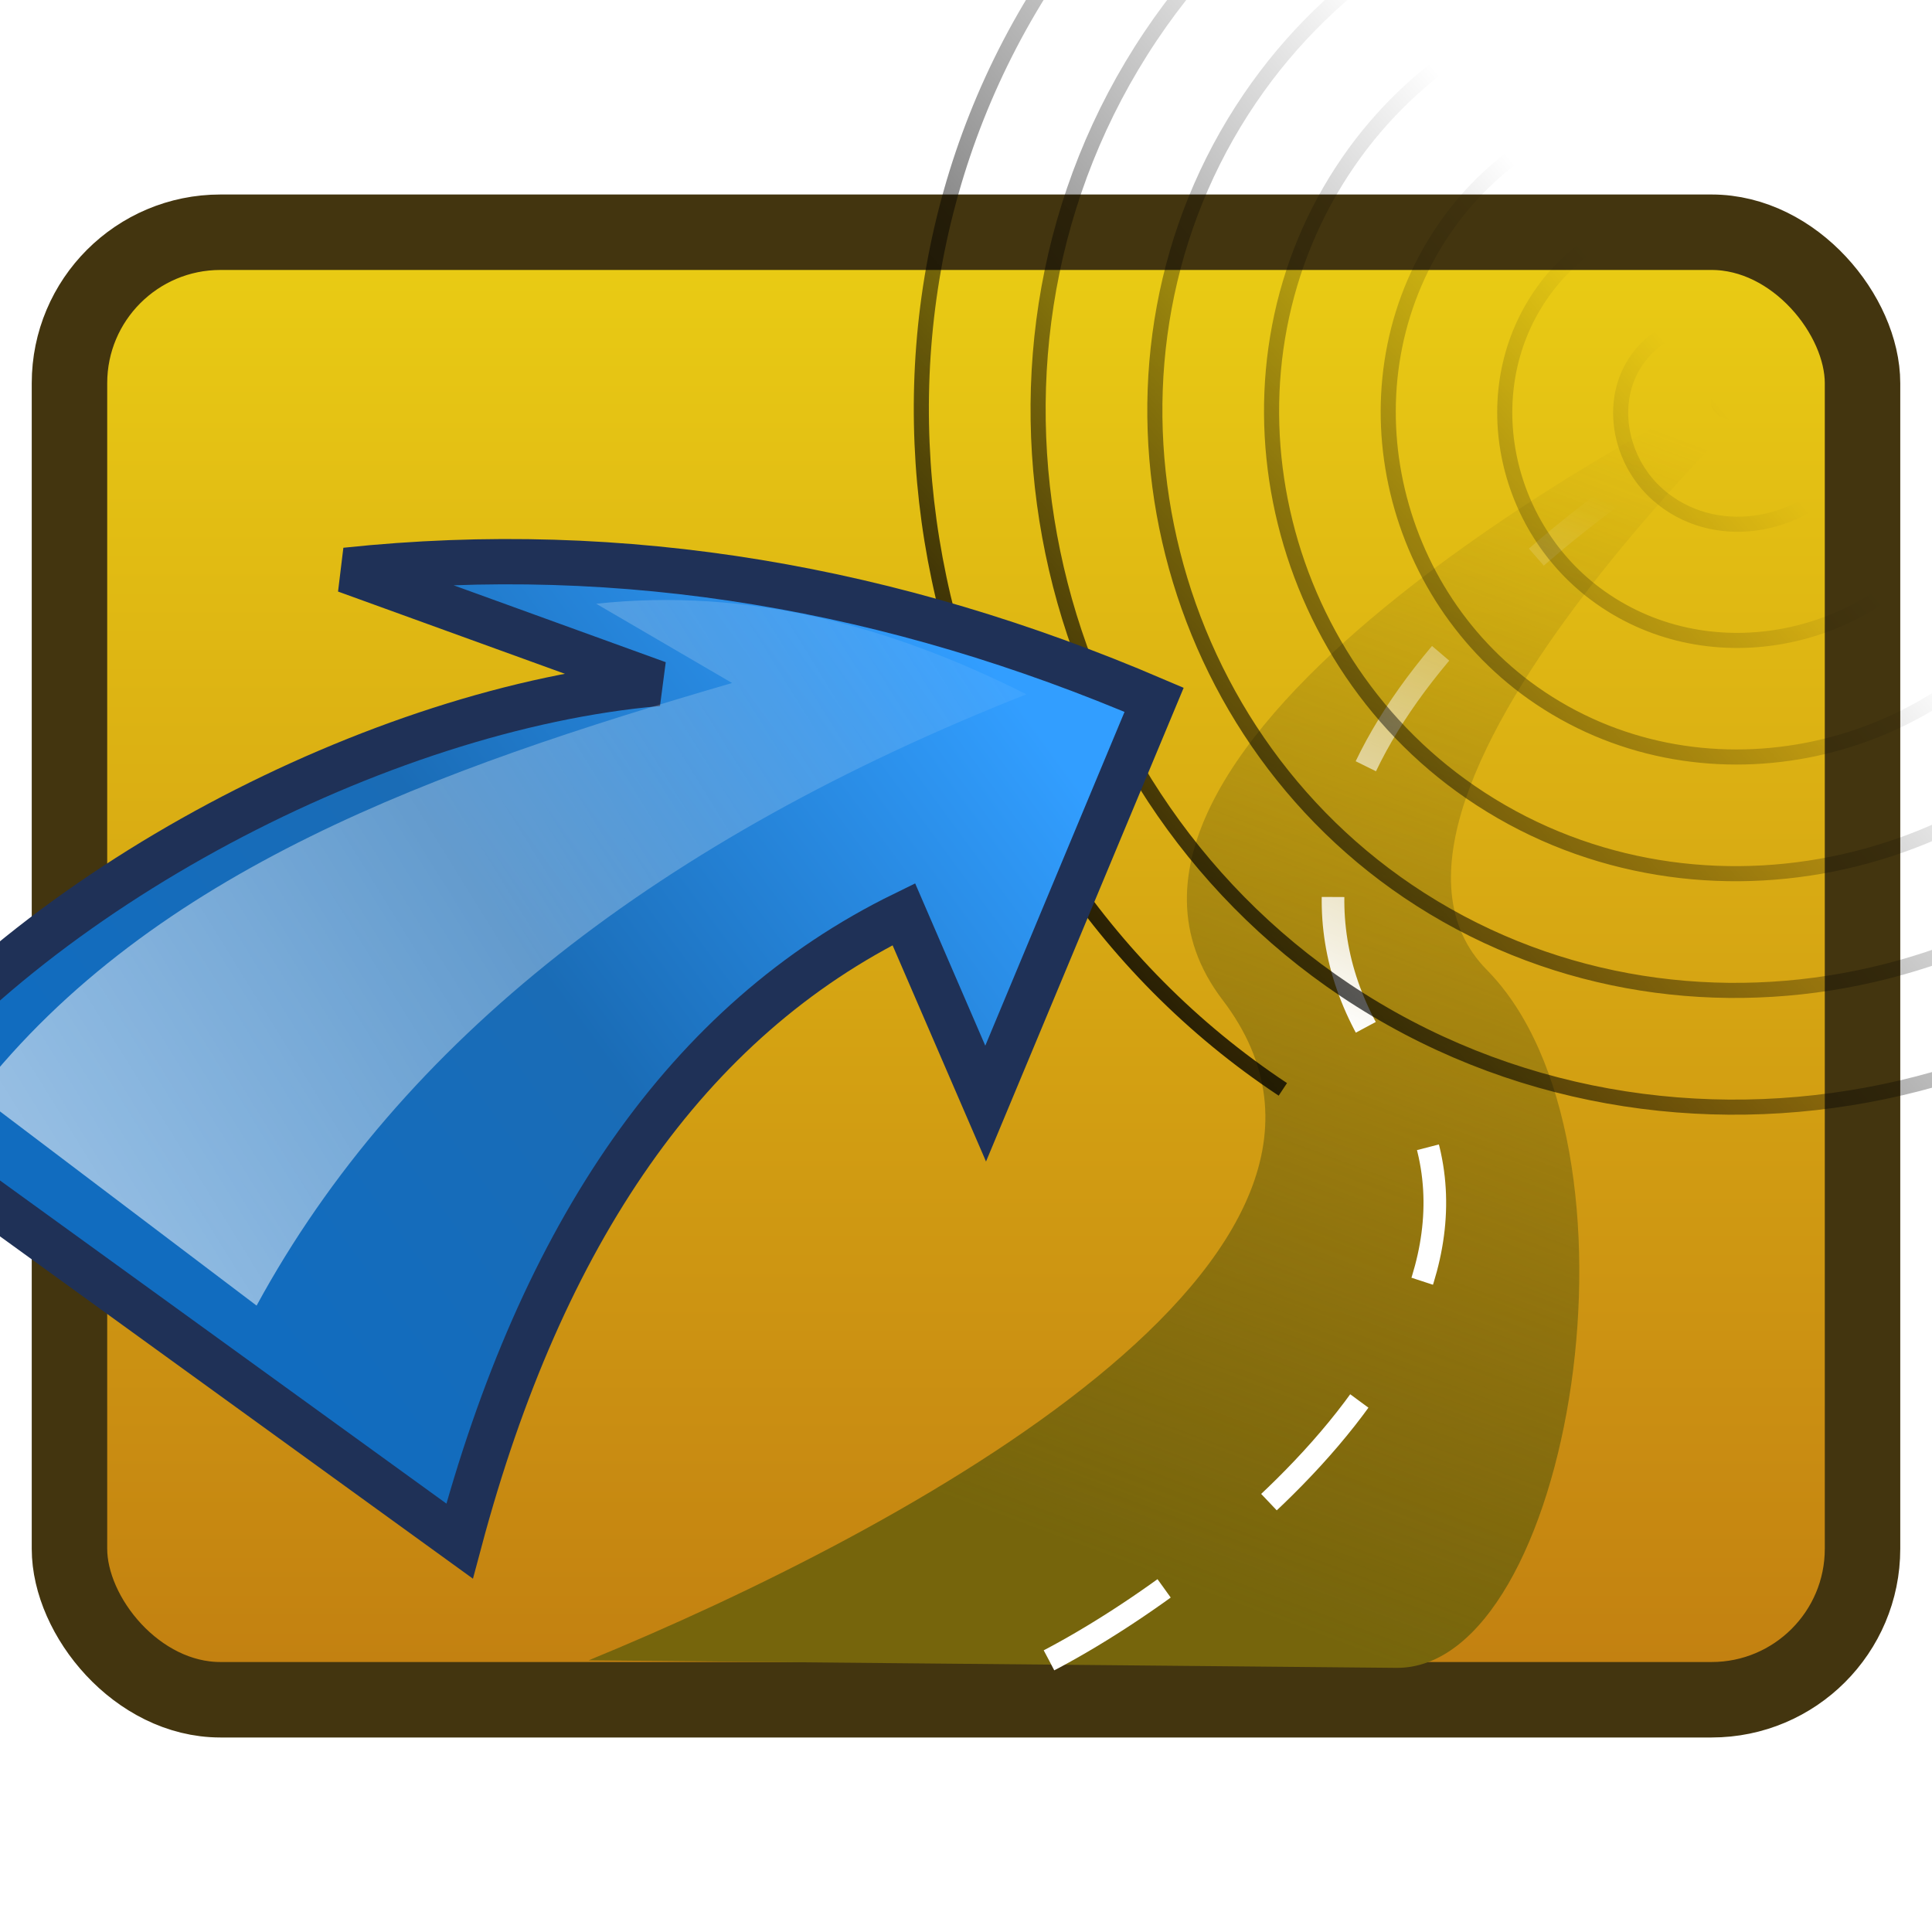 <?xml version="1.0" encoding="UTF-8" standalone="no"?>
<!-- Created with Inkscape (http://www.inkscape.org/) -->
<svg
   xmlns:dc="http://purl.org/dc/elements/1.1/"
   xmlns:cc="http://creativecommons.org/ns#"
   xmlns:rdf="http://www.w3.org/1999/02/22-rdf-syntax-ns#"
   xmlns:svg="http://www.w3.org/2000/svg"
   xmlns="http://www.w3.org/2000/svg"
   xmlns:xlink="http://www.w3.org/1999/xlink"
   xmlns:sodipodi="http://sodipodi.sourceforge.net/DTD/sodipodi-0.dtd"
   xmlns:inkscape="http://www.inkscape.org/namespaces/inkscape"
   width="128"
   height="128"
   id="svg2"
   sodipodi:version="0.32"
   inkscape:version="0.46"
   version="1.0"
   sodipodi:docname="navit.svg"
   inkscape:output_extension="org.inkscape.output.svg.inkscape"
   inkscape:export-filename="/home/jeff/projets/navit/navit.png"
   inkscape:export-xdpi="90"
   inkscape:export-ydpi="90">
  <defs
     id="defs4">
    <linearGradient
       inkscape:collect="always"
       id="linearGradient3376">
      <stop
         style="stop-color:#000000;stop-opacity:1;"
         offset="0"
         id="stop3378" />
      <stop
         style="stop-color:#000000;stop-opacity:0;"
         offset="1"
         id="stop3380" />
    </linearGradient>
    <linearGradient
       id="linearGradient3365">
      <stop
         style="stop-color:#ffffff;stop-opacity:0.619;"
         offset="0"
         id="stop3367" />
      <stop
         style="stop-color:#ffffff;stop-opacity:0;"
         offset="1"
         id="stop3369" />
    </linearGradient>
    <linearGradient
       inkscape:collect="always"
       id="linearGradient3328">
      <stop
         style="stop-color:#ffffff;stop-opacity:1;"
         offset="0"
         id="stop3330" />
      <stop
         style="stop-color:#ffffff;stop-opacity:0;"
         offset="1"
         id="stop3332" />
    </linearGradient>
    <linearGradient
       id="linearGradient3320">
      <stop
         style="stop-color:#116cbf;stop-opacity:1;"
         offset="0"
         id="stop3322" />
      <stop
         id="stop3354"
         offset="0.08"
         style="stop-color:#116cbf;stop-opacity:1;" />
      <stop
         id="stop3352"
         offset="0.489"
         style="stop-color:#1a6cb6;stop-opacity:1;" />
      <stop
         style="stop-color:#329eff;stop-opacity:1;"
         offset="1"
         id="stop3324" />
    </linearGradient>
    <linearGradient
       id="linearGradient3308">
      <stop
         style="stop-color:#062643;stop-opacity:1;"
         offset="0"
         id="stop3310" />
      <stop
         style="stop-color:#0d5799;stop-opacity:1;"
         offset="1"
         id="stop3312" />
    </linearGradient>
    <linearGradient
       id="linearGradient3235">
      <stop
         style="stop-color:#c17d11;stop-opacity:1;"
         offset="0"
         id="stop3237" />
      <stop
         style="stop-color:#e9cb14;stop-opacity:1;"
         offset="1"
         id="stop3239" />
    </linearGradient>
    <linearGradient
       id="linearGradient3227">
      <stop
         style="stop-color:#76650c;stop-opacity:1;"
         offset="0"
         id="stop3229" />
      <stop
         style="stop-color:#76650c;stop-opacity:0;"
         offset="1"
         id="stop3231" />
    </linearGradient>
    <inkscape:perspective
       sodipodi:type="inkscape:persp3d"
       inkscape:vp_x="15.556349 : 133.02972 : 1"
       inkscape:vp_y="0 : 1000 : 0"
       inkscape:vp_z="744.09448 : 526.18109 : 1"
       inkscape:persp3d-origin="372.04724 : 350.78739 : 1"
       id="perspective10" />
    <linearGradient
       inkscape:collect="always"
       xlink:href="#linearGradient3235"
       id="linearGradient3241"
       x1="64"
       y1="115.114"
       x2="64"
       y2="17.401"
       gradientUnits="userSpaceOnUse" />
    <linearGradient
       inkscape:collect="always"
       xlink:href="#linearGradient3308"
       id="linearGradient3314"
       x1="-7.778"
       y1="4.256"
       x2="43.134"
       y2="4.256"
       gradientUnits="userSpaceOnUse" />
    <linearGradient
       inkscape:collect="always"
       xlink:href="#linearGradient3320"
       id="linearGradient3326"
       x1="7.636"
       y1="87.731"
       x2="58.391"
       y2="38.45"
       gradientUnits="userSpaceOnUse"
       gradientTransform="matrix(0.991,0.137,-0.137,0.991,14.945,0.473)" />
    <linearGradient
       inkscape:collect="always"
       xlink:href="#linearGradient3227"
       id="linearGradient3340"
       gradientUnits="userSpaceOnUse"
       x1="63"
       y1="106.75"
       x2="92"
       y2="29.25" />
    <linearGradient
       inkscape:collect="always"
       xlink:href="#linearGradient3328"
       id="linearGradient3342"
       gradientUnits="userSpaceOnUse"
       x1="71"
       y1="69.5"
       x2="87.25"
       y2="33.5" />
    <linearGradient
       inkscape:collect="always"
       xlink:href="#linearGradient3365"
       id="linearGradient3371"
       x1="-1.5"
       y1="86.5"
       x2="73.5"
       y2="40"
       gradientUnits="userSpaceOnUse" />
    <linearGradient
       inkscape:collect="always"
       xlink:href="#linearGradient3376"
       id="linearGradient3382"
       x1="62.148"
       y1="67.454"
       x2="11.017"
       y2="24.243"
       gradientUnits="userSpaceOnUse" />
    <filter
       inkscape:collect="always"
       id="filter3424">
      <feGaussianBlur
         inkscape:collect="always"
         stdDeviation="0.905"
         id="feGaussianBlur3426" />
    </filter>
  </defs>
  <sodipodi:namedview
     id="base"
     pagecolor="#ffffff"
     bordercolor="#666666"
     borderopacity="1.0"
     inkscape:pageopacity="0.0"
     inkscape:pageshadow="2"
     inkscape:zoom="2"
     inkscape:cx="20.365018"
     inkscape:cy="102.01218"
     inkscape:document-units="px"
     inkscape:current-layer="layer6"
     showgrid="false"
     inkscape:window-width="1155"
     inkscape:window-height="637"
     inkscape:window-x="27"
     inkscape:window-y="387"
     showborder="true" />
  <g
     inkscape:label="Calque 1"
     inkscape:groupmode="layer"
     id="layer1"
     sodipodi:insensitive="true">
    <rect
       style="opacity:1;fill:url(#linearGradient3241);fill-opacity:1;stroke:#43350f;stroke-width:5;stroke-miterlimit:4;stroke-dasharray:none;stroke-opacity:1"
       id="rect2403"
       width="118.794"
       height="97.227"
       x="4.603"
       y="15.386"
       rx="10"
       ry="10" />
  </g>
  <g
     inkscape:groupmode="layer"
     id="layer2"
     inkscape:label="lignes"
     style="display:inline">
    <g
       id="g3336"
       transform="translate(20,0)">
      <path
         sodipodi:nodetypes="cczzczc"
         id="path3223"
         d="M 92,27 L 100,23 C 100,23 67.196,52.787 78.5,64.25 C 89.804,75.713 84.119,110.609 72.5,110.5 L 19,110 C 39.917,101.417 73.874,83.136 61,66.25 C 48.126,49.364 92,27 92,27 z"
         style="fill:url(#linearGradient3340);fill-opacity:1;stroke:none;stroke-width:5;stroke-miterlimit:4;stroke-opacity:1" />
      <path
         sodipodi:nodetypes="czc"
         id="path3244"
         d="M 49.5,110 C 60.667,104.167 83.257,86.358 72,70.5 C 60.743,54.642 77.5,38.5 92.5,29"
         style="fill:none;fill-rule:evenodd;stroke:url(#linearGradient3342);stroke-width:1.5;stroke-linecap:butt;stroke-linejoin:miter;stroke-miterlimit:4;stroke-dasharray:9, 9;stroke-dashoffset:0;stroke-opacity:1" />
    </g>
  </g>
  <g
     inkscape:groupmode="layer"
     id="layer4"
     inkscape:label="bulle"
     style="display:none">
    <path
       sodipodi:type="arc"
       style="opacity:1;fill:url(#linearGradient3314);fill-opacity:1;stroke:#1f3157;stroke-width:5.305;stroke-miterlimit:4;stroke-dasharray:none;stroke-dashoffset:0;stroke-opacity:1"
       id="path3305"
       sodipodi:cx="17.67767"
       sodipodi:cy="4.2563133"
       sodipodi:rx="25.455845"
       sodipodi:ry="25.455845"
       d="M 43.134,4.256 A 25.456,25.456 0 1 1 -7.778,4.256 A 25.456,25.456 0 1 1 43.134,4.256 z"
       transform="matrix(1.319,0,0,1.319,18.395,29.399)" />
  </g>
  <g
     inkscape:groupmode="layer"
     id="layer3"
     inkscape:label="rose des vents"
     sodipodi:insensitive="true"
     style="display:none">
    <g
       id="g3256"
       transform="matrix(0.707,0.707,-0.707,0.707,36.904,-19.094)"
       style="opacity:0.5">
      <path
         transform="translate(67.5,7)"
         d="M -26,61.185 L -31.674,33.674 L -59.185,28 L -31.674,22.326 L -26,-5.185 L -20.326,22.326 L 7.185,28 L -20.326,33.674 L -26,61.185 z"
         inkscape:randomized="0"
         inkscape:rounded="0"
         inkscape:flatsided="false"
         sodipodi:arg2="2.3561945"
         sodipodi:arg1="1.5707963"
         sodipodi:r2="8.0237608"
         sodipodi:r1="33.185085"
         sodipodi:cy="28"
         sodipodi:cx="-26"
         sodipodi:sides="4"
         id="path3258"
         style="opacity:1;fill:#167bd9;fill-opacity:1;stroke:none;stroke-width:1.5;stroke-miterlimit:4;stroke-dasharray:9, 9;stroke-dashoffset:0;stroke-opacity:1"
         sodipodi:type="star" />
      <path
         transform="translate(67.5,7)"
         d="M -26,61.185 L -19.174,28.174 L -59.185,28 L -26.174,34.826 L -26,-5.185 L -32.826,27.826 L 7.185,28 L -25.826,21.174 L -26,61.185 z"
         inkscape:randomized="0"
         inkscape:rounded="0"
         inkscape:flatsided="false"
         sodipodi:arg2="0.025433549"
         sodipodi:arg1="1.5707963"
         sodipodi:r2="6.8285527"
         sodipodi:r1="33.185085"
         sodipodi:cy="28"
         sodipodi:cx="-26"
         sodipodi:sides="4"
         id="path3260"
         style="opacity:1;fill:#c3dff9;fill-opacity:1;stroke:none;stroke-width:1.5;stroke-miterlimit:4;stroke-dasharray:9, 9;stroke-dashoffset:0;stroke-opacity:1"
         sodipodi:type="star" />
    </g>
    <g
       id="g3252">
      <path
         transform="translate(67.5,7)"
         d="M -26,61.185 L -31.674,33.674 L -59.185,28 L -31.674,22.326 L -26,-5.185 L -20.326,22.326 L 7.185,28 L -20.326,33.674 L -26,61.185 z"
         inkscape:randomized="0"
         inkscape:rounded="0"
         inkscape:flatsided="false"
         sodipodi:arg2="2.3561945"
         sodipodi:arg1="1.5707963"
         sodipodi:r2="8.0237608"
         sodipodi:r1="33.185085"
         sodipodi:cy="28"
         sodipodi:cx="-26"
         sodipodi:sides="4"
         id="path3248"
         style="opacity:1;fill:#167bd9;fill-opacity:1;stroke:none;stroke-width:1.5;stroke-miterlimit:4;stroke-dasharray:9, 9;stroke-dashoffset:0;stroke-opacity:1"
         sodipodi:type="star" />
      <path
         transform="translate(67.5,7)"
         d="M -26,61.185 L -19.174,28.174 L -59.185,28 L -26.174,34.826 L -26,-5.185 L -32.826,27.826 L 7.185,28 L -25.826,21.174 L -26,61.185 z"
         inkscape:randomized="0"
         inkscape:rounded="0"
         inkscape:flatsided="false"
         sodipodi:arg2="0.025433549"
         sodipodi:arg1="1.5707963"
         sodipodi:r2="6.8285527"
         sodipodi:r1="33.185085"
         sodipodi:cy="28"
         sodipodi:cx="-26"
         sodipodi:sides="4"
         id="path3250"
         style="opacity:1;fill:#c3dff9;fill-opacity:1;stroke:none;stroke-width:1.5;stroke-miterlimit:4;stroke-dasharray:9, 9;stroke-dashoffset:0;stroke-opacity:1"
         sodipodi:type="star" />
    </g>
  </g>
  <g
     inkscape:groupmode="layer"
     id="layer6"
     inkscape:label="ondes"
     style="display:inline">
    <path
       sodipodi:type="spiral"
       style="fill:none;fill-rule:evenodd;stroke:url(#linearGradient3382);stroke-width:1px;stroke-linecap:butt;stroke-linejoin:miter;stroke-opacity:1;filter:url(#filter3424)"
       id="path3374"
       sodipodi:cx="14.142136"
       sodipodi:cy="19.812662"
       sodipodi:expansion="1"
       sodipodi:revolution="7"
       sodipodi:radius="54.341515"
       sodipodi:argument="-17.841497"
       sodipodi:t0="0"
       d="M 14.142,19.813 C 14.765,20.8 13.118,21.14 12.501,20.848 C 10.827,20.058 11.055,17.737 12.071,16.53 C 13.889,14.371 17.238,14.828 19.067,16.706 C 21.75,19.464 21.04,23.959 18.284,26.379 C 14.611,29.604 8.935,28.629 5.935,24.99 C 2.16,20.41 3.403,13.538 7.93,9.964 C 13.412,5.634 21.486,7.149 25.633,12.565 C 30.519,18.947 28.731,28.229 22.425,32.945 C 15.145,38.39 4.653,36.328 -0.631,29.131 C -6.636,20.953 -4.301,9.25 3.788,3.398 C 12.863,-3.168 25.779,-0.558 32.199,8.423 C 39.325,18.394 36.441,32.525 26.567,39.511 C 15.7,47.199 0.354,44.04 -7.197,33.273 C -15.448,21.511 -12.013,4.949 -0.354,-3.168 C 12.304,-11.981 30.081,-8.271 38.765,4.282 C 48.14,17.835 44.155,36.828 30.709,46.077 C 16.26,56.014 -3.949,51.754 -13.763,37.415 C -24.264,22.071 -19.728,0.645 -4.495,-9.734 C 11.743,-20.798 34.387,-15.987 45.331,0.14 C 56.957,17.273 51.871,41.134 34.85,52.643 C 16.823,64.833 -8.256,59.47 -20.329,41.556 C -33.083,22.634 -27.445,-3.662 -8.637,-16.3 C 11.18,-29.617 38.694,-23.703 51.897,-4.002 C 65.777,16.71 59.587,45.441 38.992,59.209 C 17.386,73.652 -12.563,67.187 -26.895,45.698 C -41.902,23.197 -35.162,-7.97 -12.778,-22.866 C 10.617,-38.437 43.001,-31.42 58.463,-8.143 C 74.597,16.147 67.304,49.749 43.134,65.775"
       transform="matrix(-1,0,0,1,128.126,6.399)" />
  </g>
  <g
     inkscape:groupmode="layer"
     id="layer5"
     inkscape:label="flèche"
     style="display:inline"
     sodipodi:insensitive="true">
    <path
       style="fill:url(#linearGradient3326);fill-opacity:1;stroke:#1f3157;stroke-width:3;stroke-linecap:butt;stroke-linejoin:miter;stroke-miterlimit:4;stroke-dasharray:none;stroke-dashoffset:0;stroke-opacity:1"
       d="M 22.907,37.782 C 41.449,35.816 59.254,39 76.463,46.364 L 65.302,73.117 L 59.879,60.567 C 45.518,67.596 35.895,81.721 30.448,102.1 L -8.942,73.588 C 2.056,58.995 25.109,46.891 43.596,45.282 L 22.907,37.782 z"
       id="rect3317"
       sodipodi:nodetypes="cccccccc" />
    <path
       style="fill:url(#linearGradient3371);fill-opacity:1;stroke:none;stroke-width:3;stroke-linecap:butt;stroke-linejoin:miter;stroke-miterlimit:4;stroke-dashoffset:0;stroke-opacity:1"
       d="M 39.5,40 C 49.513,38.92 58.928,41.433 68,46 C 43.789,55.566 26.546,68.934 17,86.5 L -1.5,72.5 C 10.183,57.602 28.938,50.956 48.5,45.25 L 39.5,40 z"
       id="rect3362"
       sodipodi:nodetypes="cccccc" />
  </g>
</svg>
